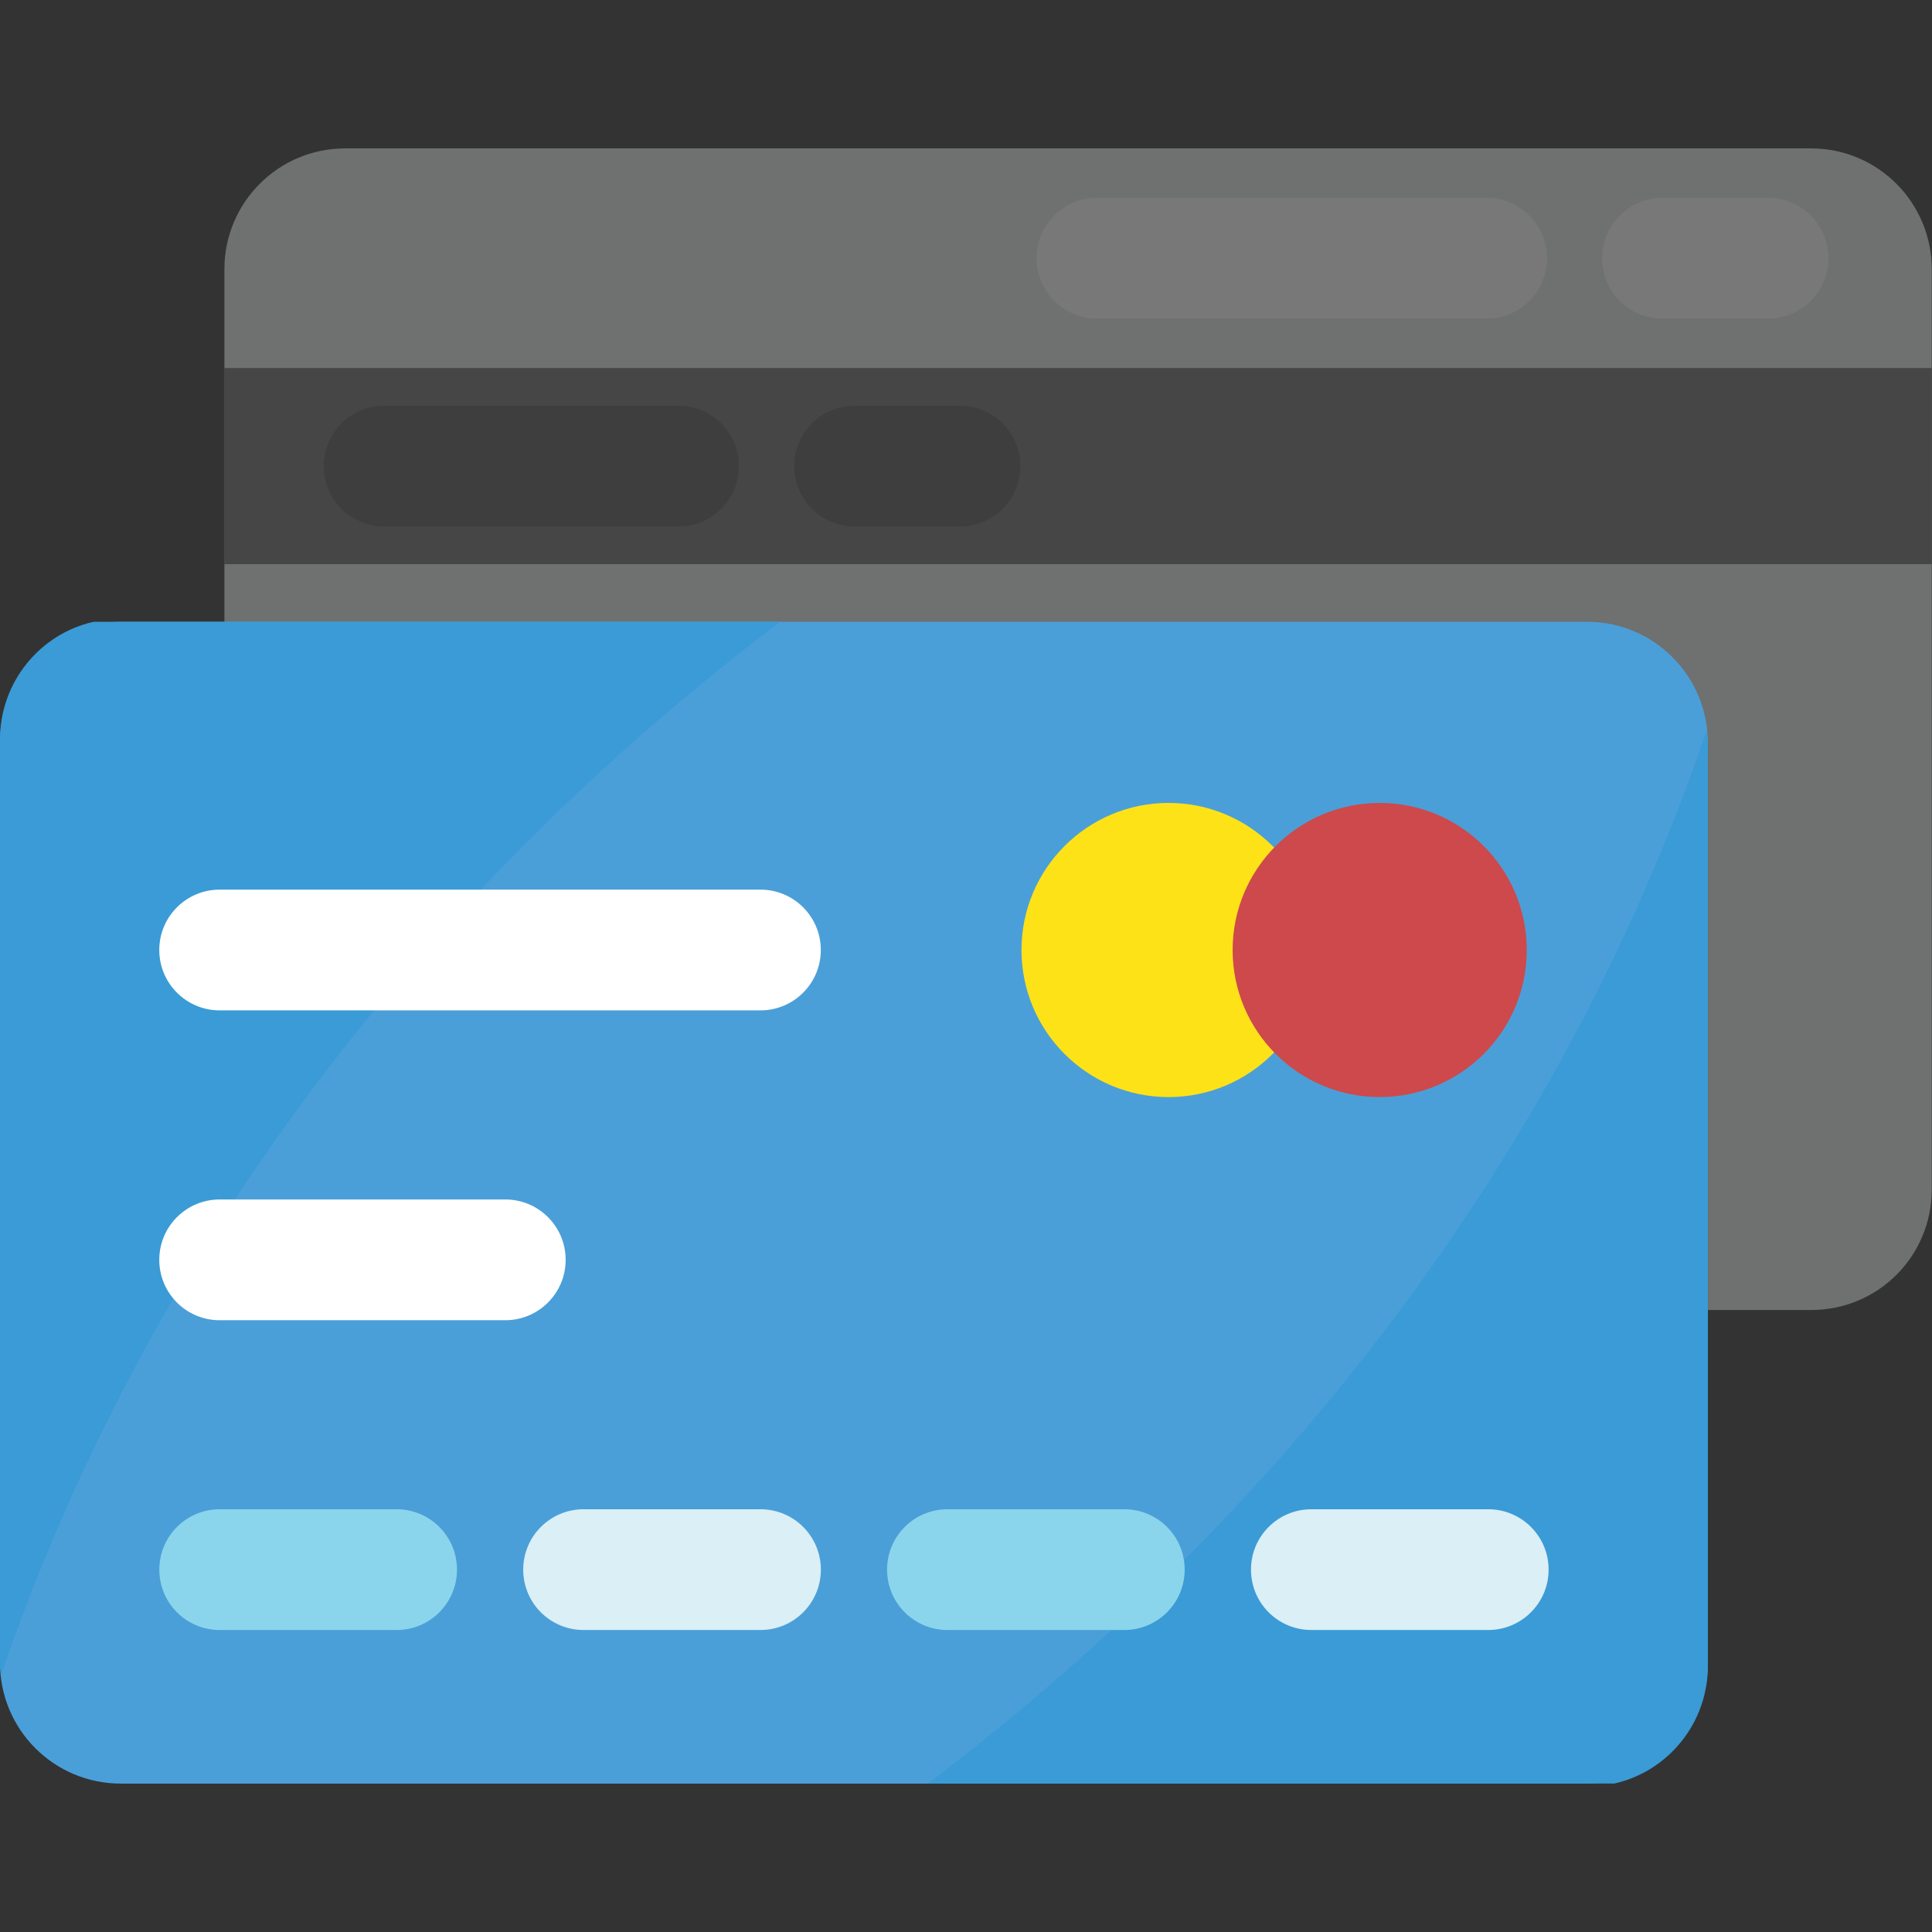 <svg width="32" height="32" viewBox="0 0 32 32" fill="none" xmlns="http://www.w3.org/2000/svg">
<rect x="0" y="0" width="32" height="32" fill="#333333" stroke="none"/>
<g clip-path="url(#clip0)">
<path d="M31.996 4.458V19.698C31.996 20.808 31.106 21.698 29.996 21.698H5.717C4.607 21.698 3.717 20.808 3.717 19.698V4.458C3.717 3.358 4.607 2.458 5.717 2.458H29.996C31.106 2.458 31.996 3.358 31.996 4.458Z" fill="#6F7070"/>
<path d="M31.999 6.096H3.71V9.344H31.999V6.096Z" fill="#464646"/>
<path d="M24.623 3.277H18.169C17.617 3.277 17.169 3.724 17.169 4.277C17.169 4.83 17.617 5.277 18.169 5.277H24.623C25.175 5.277 25.623 4.83 25.623 4.277C25.623 3.725 25.175 3.277 24.623 3.277Z" fill="#787878"/>
<path d="M29.285 3.277H27.536C26.984 3.277 26.536 3.724 26.536 4.277C26.536 4.83 26.984 5.277 27.536 5.277H29.285C29.837 5.277 30.285 4.83 30.285 4.277C30.285 3.725 29.838 3.277 29.285 3.277Z" fill="#787878"/>
<path d="M11.238 6.72H6.362C5.81 6.72 5.362 7.167 5.362 7.72C5.362 8.273 5.81 8.72 6.362 8.72H11.238C11.79 8.72 12.238 8.273 12.238 7.72C12.238 7.167 11.791 6.72 11.238 6.72Z" fill="#3E3E3E"/>
<path d="M15.902 6.72H14.153C13.602 6.72 13.154 7.167 13.154 7.72C13.154 8.273 13.602 8.72 14.153 8.72H15.902C16.453 8.72 16.901 8.273 16.901 7.72C16.901 7.167 16.453 6.72 15.902 6.72Z" fill="#3E3E3E"/>
<g opacity="0.07">
<path opacity="0.07" d="M31.994 15.828V19.698C31.994 20.808 31.104 21.698 29.994 21.698H27.574L28.264 12.098L31.994 15.828Z" fill="#010101"/>
</g>
<path d="M26.287 29.542H2C0.895 29.542 0 28.647 0 27.542V12.299C0 11.195 0.895 10.299 2 10.299H26.287C27.392 10.299 28.287 11.195 28.287 12.299V27.541C28.287 28.646 27.392 29.542 26.287 29.542Z" fill="#4B9FD8"/>
<path d="M12.92 10.299C6.68 15.029 2.29 21.089 0.02 27.739C0.01 27.659 0 27.579 0 27.489V12.249C0 11.299 0.66 10.499 1.55 10.299H12.92Z" fill="#3A9BD6"/>
<path d="M15.368 29.541C21.608 24.812 25.998 18.752 28.267 12.102C28.277 12.182 28.288 12.262 28.288 12.352V27.592C28.288 28.541 27.628 29.341 26.738 29.541H15.368Z" fill="#3A9BD6"/>
<path d="M19.355 18.171C20.701 18.171 21.791 17.08 21.791 15.735C21.791 14.39 20.701 13.299 19.355 13.299C18.01 13.299 16.919 14.39 16.919 15.735C16.919 17.08 18.01 18.171 19.355 18.171Z" fill="#FEE218"/>
<path d="M22.852 18.171C24.198 18.171 25.288 17.08 25.288 15.735C25.288 14.39 24.198 13.299 22.852 13.299C21.507 13.299 20.416 14.39 20.416 15.735C20.416 17.08 21.507 18.171 22.852 18.171Z" fill="#CD494C"/>
<path d="M8.369 21.867H3.638C3.086 21.867 2.638 21.42 2.638 20.867C2.638 20.314 3.086 19.867 3.638 19.867H8.369C8.921 19.867 9.369 20.314 9.369 20.867C9.369 21.419 8.921 21.867 8.369 21.867Z" fill="white"/>
<path d="M12.595 16.735H3.638C3.086 16.735 2.638 16.288 2.638 15.735C2.638 15.182 3.086 14.735 3.638 14.735H12.595C13.147 14.735 13.595 15.182 13.595 15.735C13.595 16.288 13.147 16.735 12.595 16.735Z" fill="white"/>
<path d="M6.569 26.998H3.639C3.087 26.998 2.639 26.552 2.639 25.998C2.639 25.445 3.087 24.998 3.639 24.998H6.569C7.121 24.998 7.569 25.445 7.569 25.998C7.569 26.55 7.122 26.998 6.569 26.998Z" fill="#8BD5EC"/>
<path d="M12.596 26.998H9.666C9.114 26.998 8.666 26.552 8.666 25.998C8.666 25.445 9.114 24.998 9.666 24.998H12.596C13.148 24.998 13.596 25.445 13.596 25.998C13.596 26.55 13.148 26.998 12.596 26.998Z" fill="#DAEFF6"/>
<path d="M18.622 26.998H15.693C15.141 26.998 14.693 26.552 14.693 25.998C14.693 25.445 15.141 24.998 15.693 24.998H18.622C19.174 24.998 19.622 25.445 19.622 25.998C19.622 26.55 19.174 26.998 18.622 26.998Z" fill="#8BD5EC"/>
<path d="M24.65 26.998H21.72C21.168 26.998 20.72 26.552 20.72 25.998C20.72 25.445 21.168 24.998 21.72 24.998H24.65C25.202 24.998 25.65 25.445 25.65 25.998C25.65 26.55 25.202 26.998 24.65 26.998Z" fill="#DAEFF6"/>
</g>
<defs>
<clipPath id="clip0">
<rect width="32" height="32" fill="white"/>
</clipPath>
</defs>
</svg>
